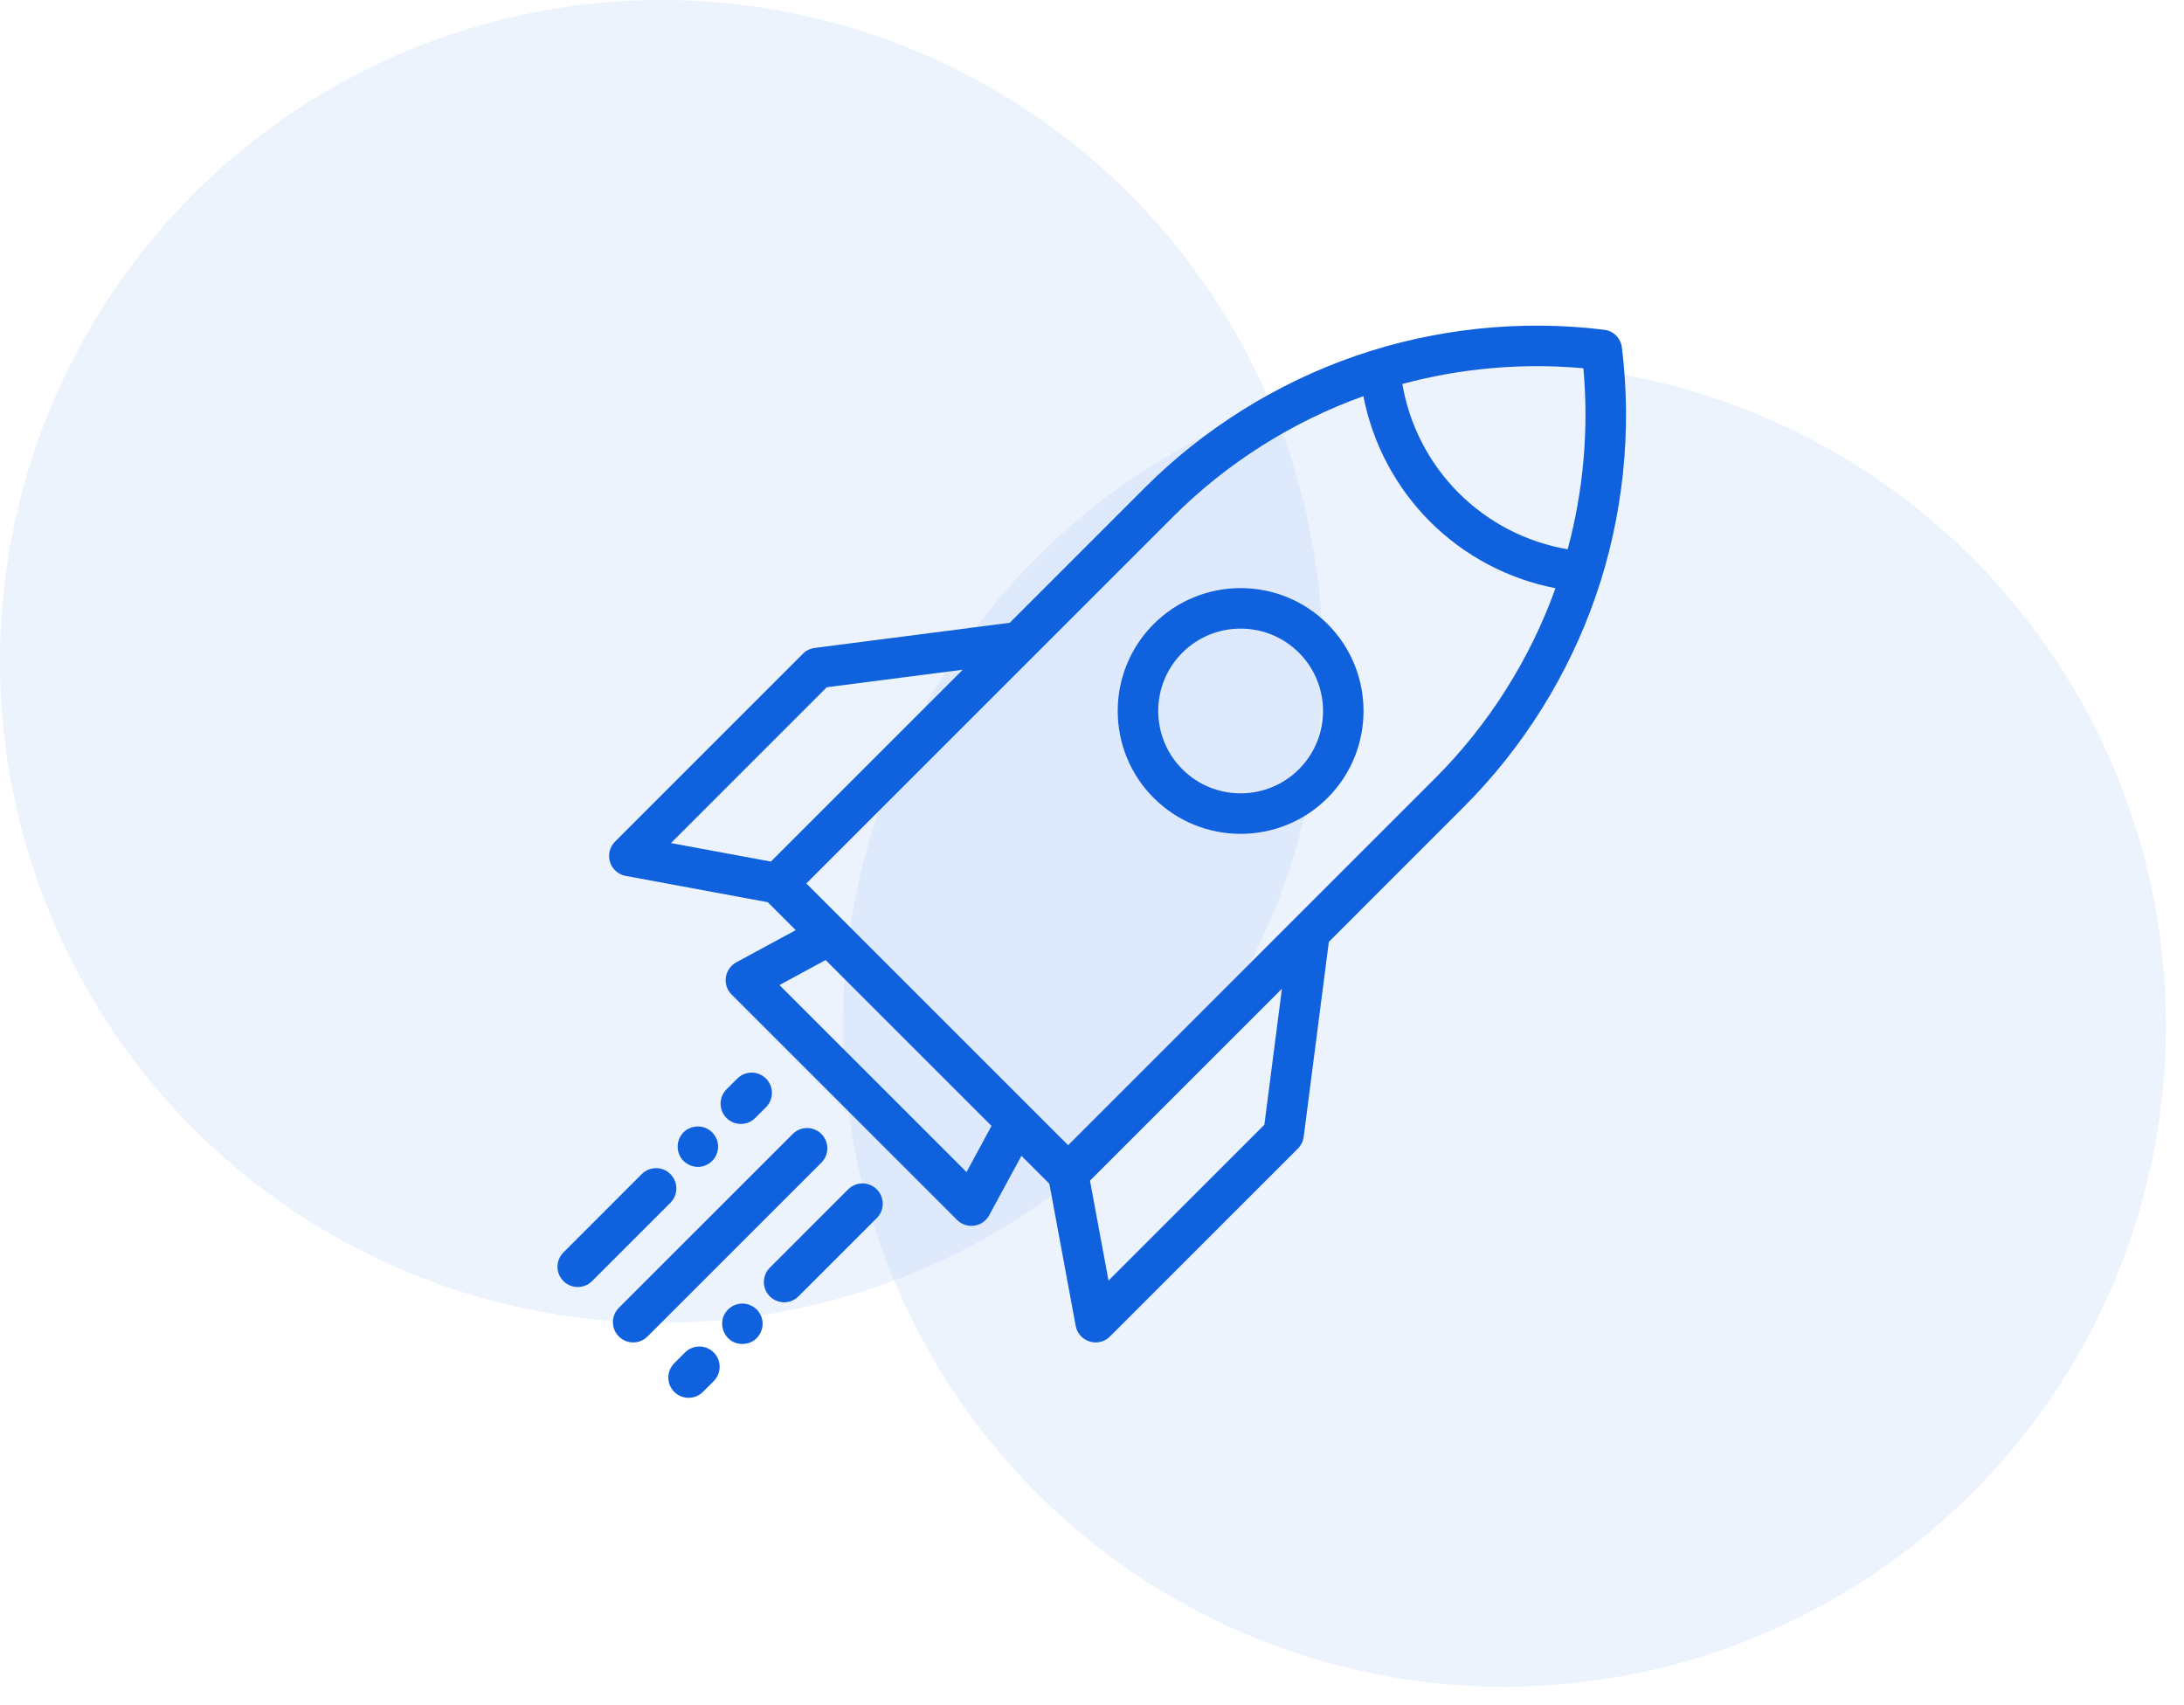 <?xml version="1.0" encoding="UTF-8"?>
<svg width="114px" height="89px" viewBox="0 0 114 89" version="1.1" xmlns="http://www.w3.org/2000/svg" xmlns:xlink="http://www.w3.org/1999/xlink">
    <!-- Generator: Sketch 53.2 (72643) - https://sketchapp.com -->
    <title>principle-2</title>
    <desc>Created with Sketch.</desc>
    <g id="Page-1" stroke="none" stroke-width="1" fill="none" fill-rule="evenodd">
        <g id="Homepage" transform="translate(-126, -3689)" fill="#0F61DD" fill-rule="nonzero">
            <g id="principle-2" transform="translate(126, 3689)">
                <g id="Group-18" opacity="0.5">
                    <circle id="Oval" opacity="0.15" cx="34.528" cy="34.528" r="34.528"></circle>
                    <circle id="Oval-Copy-37" opacity="0.15" cx="78.528" cy="53.528" r="34.528"></circle>
                </g>
                <g id="rocket-ship" transform="translate(29, 17)">
                    <path d="M55.659,1.136 C55.6,0.655 55.22,0.275 54.739,0.216 C50.402,-0.32 45.926,0.147 41.795,1.568 C37.663,2.988 33.845,5.372 30.756,8.462 L23.705,15.513 L13.528,16.825 C13.296,16.855 13.081,16.961 12.915,17.126 L3.103,26.939 C2.825,27.216 2.724,27.625 2.841,28.001 C2.957,28.376 3.272,28.655 3.658,28.727 L11.077,30.101 L12.535,31.559 L9.432,33.24 C9.138,33.399 8.936,33.687 8.888,34.018 C8.84,34.348 8.951,34.682 9.187,34.918 L20.957,46.688 C21.157,46.888 21.426,46.998 21.705,46.998 C21.755,46.998 21.806,46.994 21.857,46.987 C22.188,46.938 22.476,46.737 22.635,46.443 L24.316,43.34 L25.774,44.797 L27.148,52.217 C27.22,52.603 27.499,52.918 27.874,53.034 C27.978,53.066 28.083,53.082 28.188,53.082 C28.465,53.082 28.735,52.973 28.936,52.772 L38.749,42.96 C38.914,42.794 39.02,42.579 39.05,42.347 L40.363,32.17 L47.413,25.119 C50.503,22.029 52.887,18.212 54.308,14.08 C55.728,9.949 56.195,5.472 55.659,1.136 Z M11.239,27.98 L6.021,27.013 L14.156,18.878 L21.256,17.962 L11.239,27.98 Z M21.45,44.189 L11.686,34.425 L14.096,33.12 L22.755,41.779 L21.45,44.189 Z M36.997,41.719 L28.862,49.854 L27.895,44.637 L37.913,34.619 L36.997,41.719 Z M45.917,23.623 L26.754,42.786 L13.089,29.121 L32.252,9.958 C35.036,7.174 38.459,5.01 42.166,3.682 C42.645,6.15 43.852,8.439 45.644,10.231 C47.436,12.023 49.725,13.23 52.193,13.709 C50.865,17.416 48.701,20.839 45.917,23.623 Z M52.829,11.676 C50.685,11.31 48.69,10.285 47.14,8.735 C45.59,7.185 44.565,5.19 44.199,3.046 C47.266,2.219 50.487,1.937 53.649,2.226 C53.938,5.388 53.656,8.609 52.829,11.676 Z" id="Shape"></path>
                    <path d="M31.22,15.579 C28.717,18.081 28.717,22.153 31.22,24.656 C32.471,25.907 34.114,26.532 35.758,26.532 C37.401,26.532 39.045,25.907 40.296,24.656 L40.296,24.656 C42.799,22.153 42.799,18.081 40.296,15.579 C37.794,13.076 33.722,13.077 31.22,15.579 Z M38.8,23.159 C37.122,24.837 34.393,24.837 32.716,23.159 C31.038,21.482 31.038,18.752 32.716,17.075 C33.554,16.236 34.656,15.817 35.758,15.817 C36.86,15.817 37.961,16.236 38.8,17.075 C40.478,18.752 40.478,21.482 38.8,23.159 Z" id="Shape"></path>
                    <path d="M13.875,42.2 C13.462,41.786 12.792,41.786 12.379,42.2 L3.302,51.276 C2.889,51.689 2.889,52.359 3.302,52.772 C3.509,52.979 3.78,53.082 4.05,53.082 C4.321,53.082 4.592,52.979 4.799,52.772 L13.875,43.696 C14.288,43.283 14.288,42.613 13.875,42.2 Z" id="Path"></path>
                    <path d="M15.271,45.092 L11.182,49.182 C10.769,49.595 10.769,50.265 11.182,50.678 C11.389,50.884 11.659,50.988 11.93,50.988 C12.201,50.988 12.472,50.884 12.678,50.678 L16.768,46.588 C17.181,46.175 17.181,45.505 16.768,45.092 C16.354,44.679 15.685,44.679 15.271,45.092 Z" id="Path"></path>
                    <path d="M9.75,51.052 C9.308,51.052 8.904,51.337 8.754,51.753 C8.602,52.176 8.744,52.662 9.095,52.94 C9.454,53.225 9.979,53.241 10.354,52.978 C10.755,52.697 10.917,52.158 10.727,51.705 C10.57,51.313 10.17,51.052 9.75,51.052 Z" id="Path"></path>
                    <path d="M10.727,51.705 C10.753,51.768 10.701,51.641 10.727,51.705 L10.727,51.705 Z" id="Path"></path>
                    <path d="M6.758,53.606 L6.195,54.169 C5.782,54.582 5.782,55.252 6.195,55.665 C6.401,55.871 6.672,55.975 6.943,55.975 C7.214,55.975 7.485,55.871 7.691,55.665 L8.254,55.102 C8.667,54.689 8.667,54.019 8.254,53.606 C7.841,53.193 7.171,53.192 6.758,53.606 Z" id="Path"></path>
                    <path d="M5.995,44.294 C5.582,43.881 4.912,43.881 4.499,44.294 L0.41,48.384 C-0.004,48.797 -0.004,49.467 0.41,49.88 C0.616,50.086 0.887,50.19 1.158,50.19 C1.428,50.19 1.699,50.086 1.906,49.88 L5.995,45.79 C6.408,45.377 6.408,44.707 5.995,44.294 Z" id="Path"></path>
                    <path d="M7.684,43.888 C8.113,43.78 8.435,43.406 8.48,42.966 C8.524,42.535 8.287,42.113 7.902,41.918 C7.494,41.712 6.982,41.798 6.665,42.129 C6.326,42.484 6.277,43.036 6.545,43.446 C6.536,43.433 6.53,43.424 6.547,43.45 C6.565,43.476 6.559,43.467 6.55,43.454 C6.8,43.816 7.254,43.996 7.684,43.888 Z" id="Path"></path>
                    <path d="M10.42,41.366 L10.982,40.803 C11.396,40.39 11.396,39.72 10.982,39.307 C10.569,38.894 9.899,38.894 9.486,39.307 L8.923,39.87 C8.51,40.283 8.51,40.953 8.923,41.366 C9.13,41.573 9.401,41.676 9.671,41.676 C9.942,41.676 10.213,41.573 10.42,41.366 Z" id="Path"></path>
                </g>
            </g>
        </g>
    </g>
</svg>